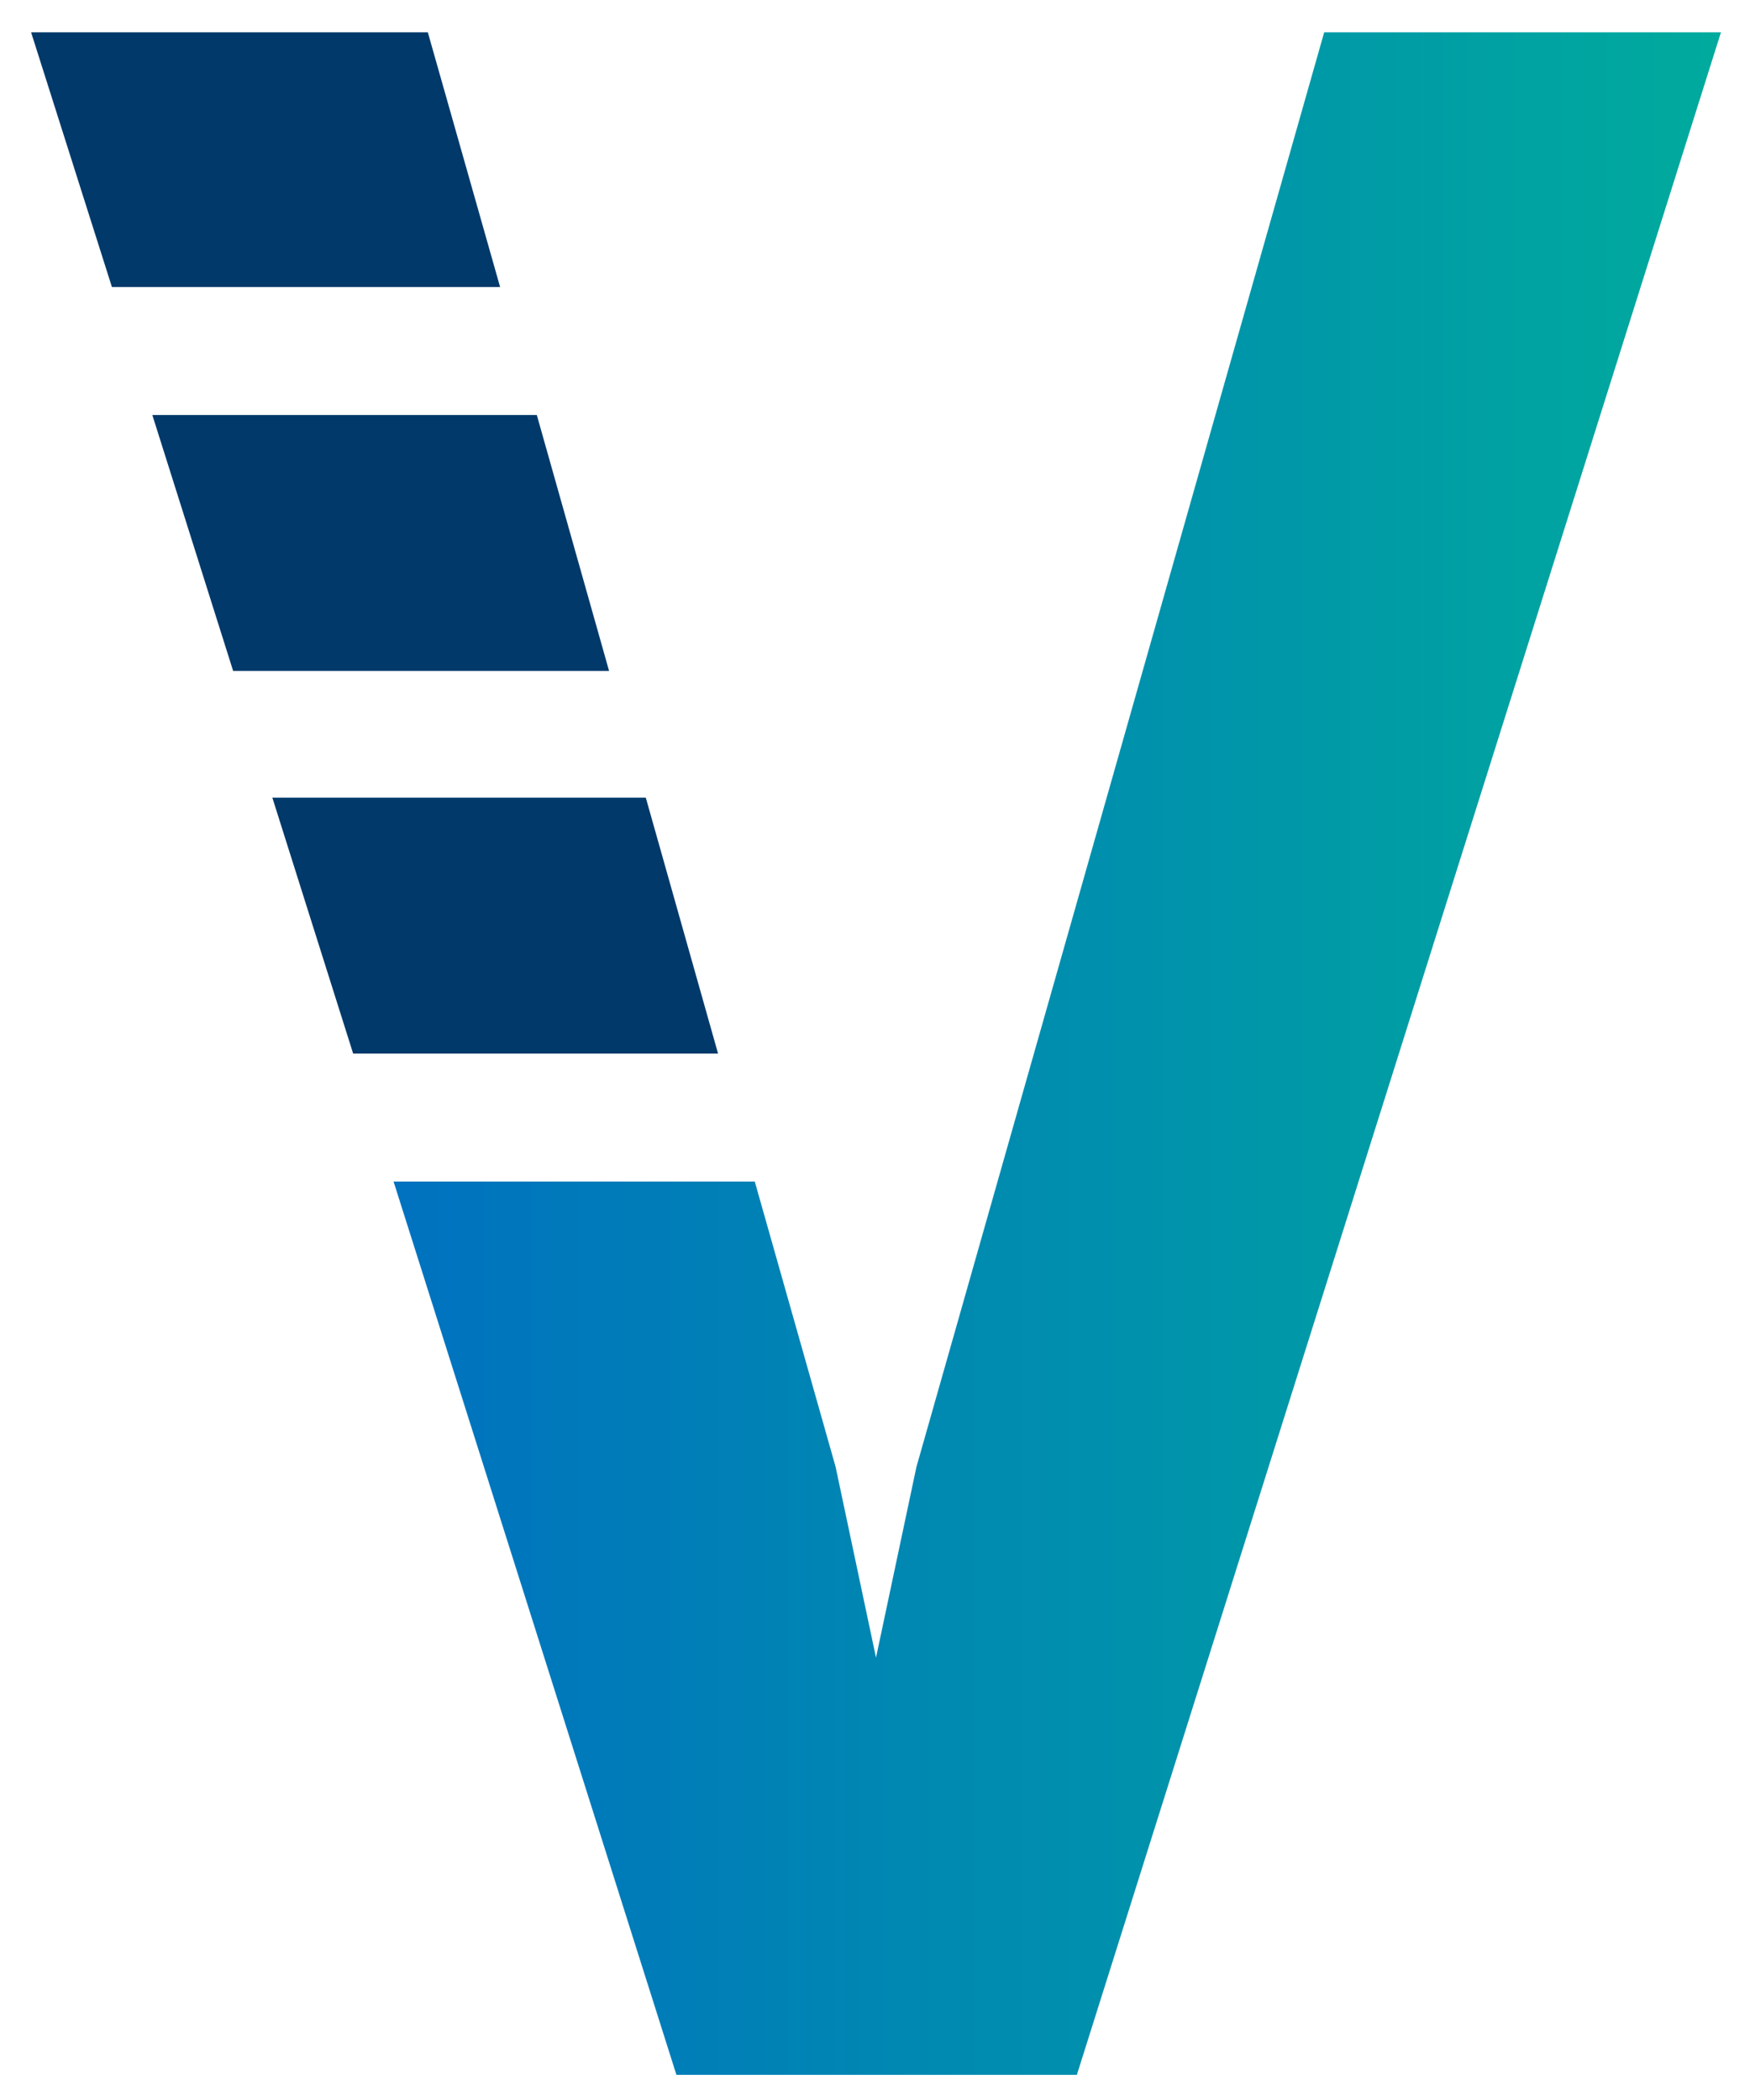 <svg xmlns="http://www.w3.org/2000/svg" width="40" height="48" viewBox="0 0 40 48">
    <defs>
        <linearGradient id="lam4df0gba" x1=".016%" x2="100.011%" y1="49.993%" y2="49.993%">
            <stop offset="0%" stop-color="#0072BF"/>
            <stop offset="100%" stop-color="#00AA9D"/>
        </linearGradient>
    </defs>
    <g fill="none" fill-rule="evenodd">
        <g fill-rule="nonzero">
            <g>
                <g>
                    <path fill="#00396A" d="M4.758 14.86L13.351 14.86 11.699 9.01 2.911 9.01zM7.501 23.606L15.842 23.606 14.19 17.756 5.654 17.756zM10.86 6.084L9.208.263.14.263 1.987 6.084z" transform="translate(-701 -439) translate(677 419) translate(24.571 20.476)"/>
                    <path fill="url(#lam4df0gba)" d="M29.696 0.263L20.376 33.054 19.452 37.413 18.529 33.054 16.681 26.531 8.425 26.531 14.89 46.949 19.452 46.949 19.452 46.949 24.043 46.949 38.765 0.263z" transform="translate(-701 -439) translate(677 419) translate(24.571 20.476)"/>
                </g>
            </g>
        </g>
    </g>
</svg>
